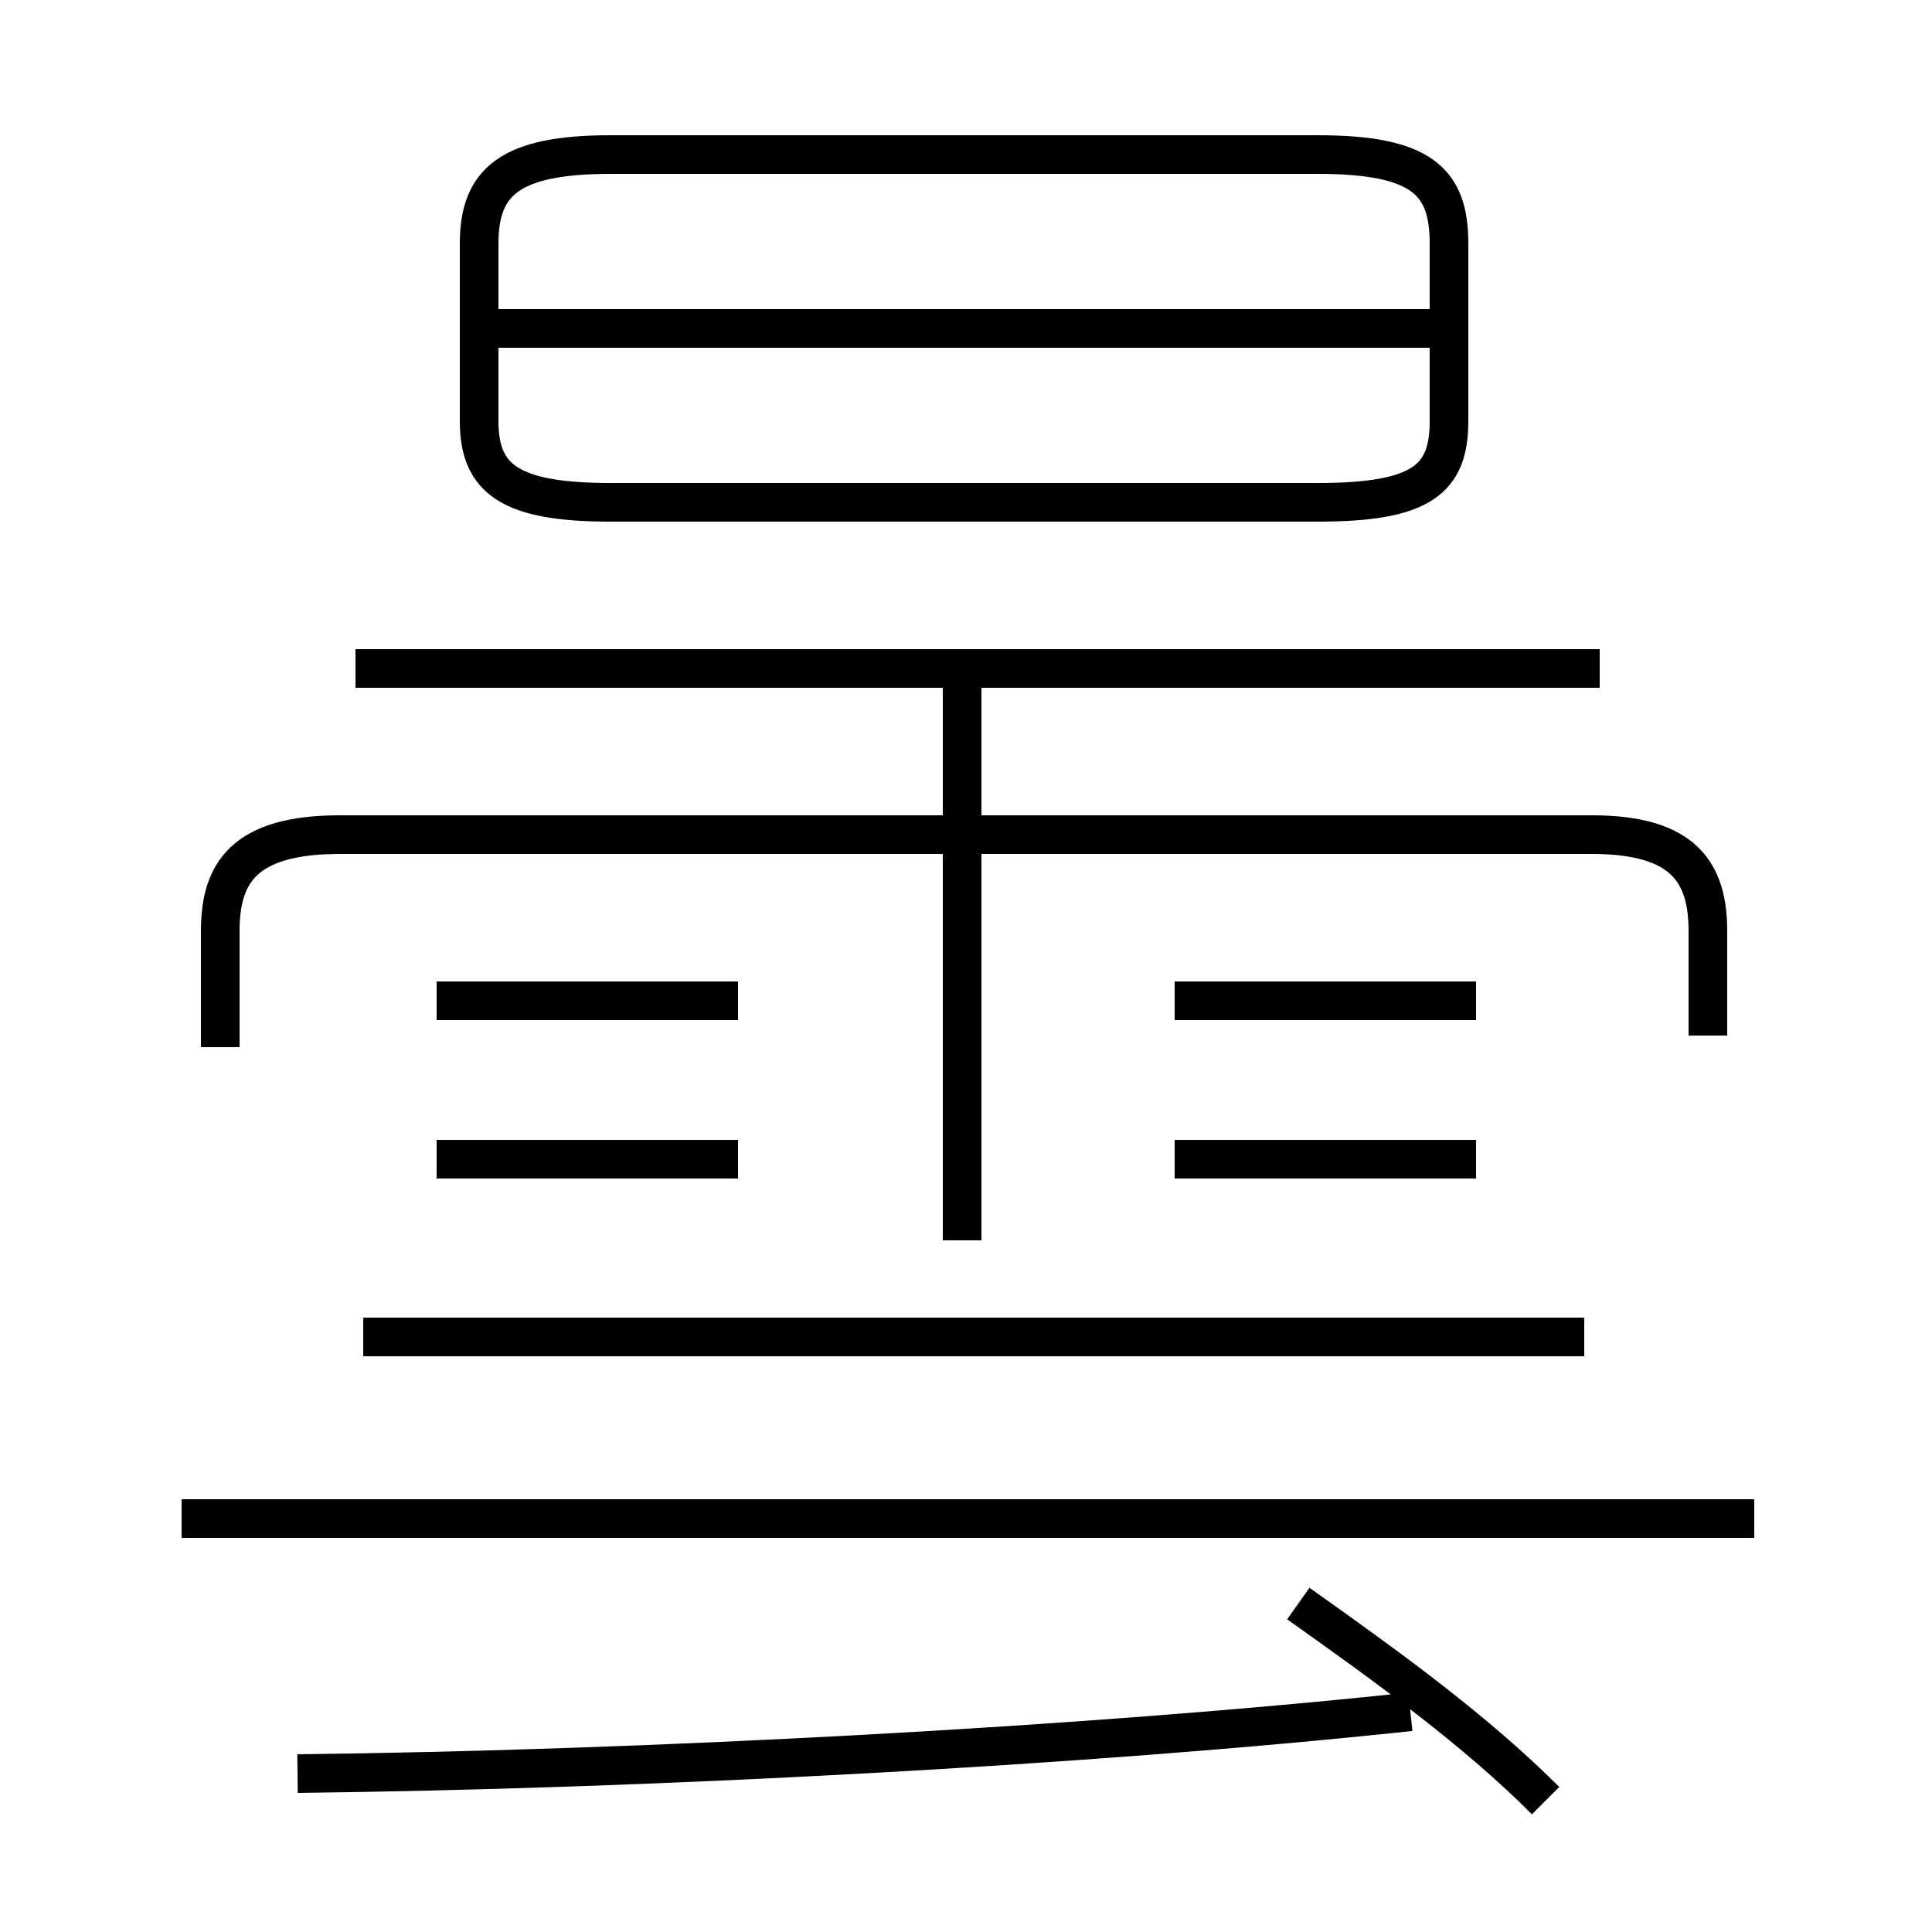 <?xml version='1.0' encoding='utf8'?>
<svg viewBox="0.0 -6.0 50.0 50.0" version="1.1" xmlns="http://www.w3.org/2000/svg">
<rect x="0.0" y="-6.0" width="50.0" height="50.0" fill="#808080" stroke="none"/>
<rect x="-1000" y="-1000" width="2000" height="2000" stroke="white" fill="white"/>
<g style="fill:white;stroke:#000000;  stroke-width:1">
<path d="M 44.2 -17.2 L 44.2 -19.9 C 44.2 -21.4 43.6 -22.4 41.2 -22.4 L 8.8 -22.4 C 6.3 -22.4 5.7 -21.4 5.7 -19.9 L 5.7 -16.9 M 7.7 1.9 C 16.6 1.8 28.1 1.2 36.5 0.3 M 45.4 -4.7 L 4.7 -4.7 M 19.1 -14.0 L 11.3 -14.0 M 24.9 -11.9 L 24.9 -26.4 M 19.1 -18.1 L 11.3 -18.1 M 40.0 2.6 C 38.2 0.8 36.0 -0.8 33.6 -2.5 M 41.0 -9.4 L 9.4 -9.4 M 38.2 -14.0 L 30.4 -14.0 M 41.4 -26.7 L 9.2 -26.7 M 38.2 -18.1 L 30.4 -18.1 M 15.8 -31.0 L 34.1 -31.0 C 36.8 -31.0 37.5 -31.6 37.5 -33.1 L 37.5 -37.7 C 37.5 -39.3 36.8 -40.0 34.1 -40.0 L 15.8 -40.0 C 13.2 -40.0 12.4 -39.3 12.4 -37.7 L 12.4 -33.1 C 12.4 -31.6 13.2 -31.0 15.8 -31.0 Z M 37.5 -35.5 L 12.8 -35.5" transform="translate(0.0 38.0)" />
</g>
</svg>